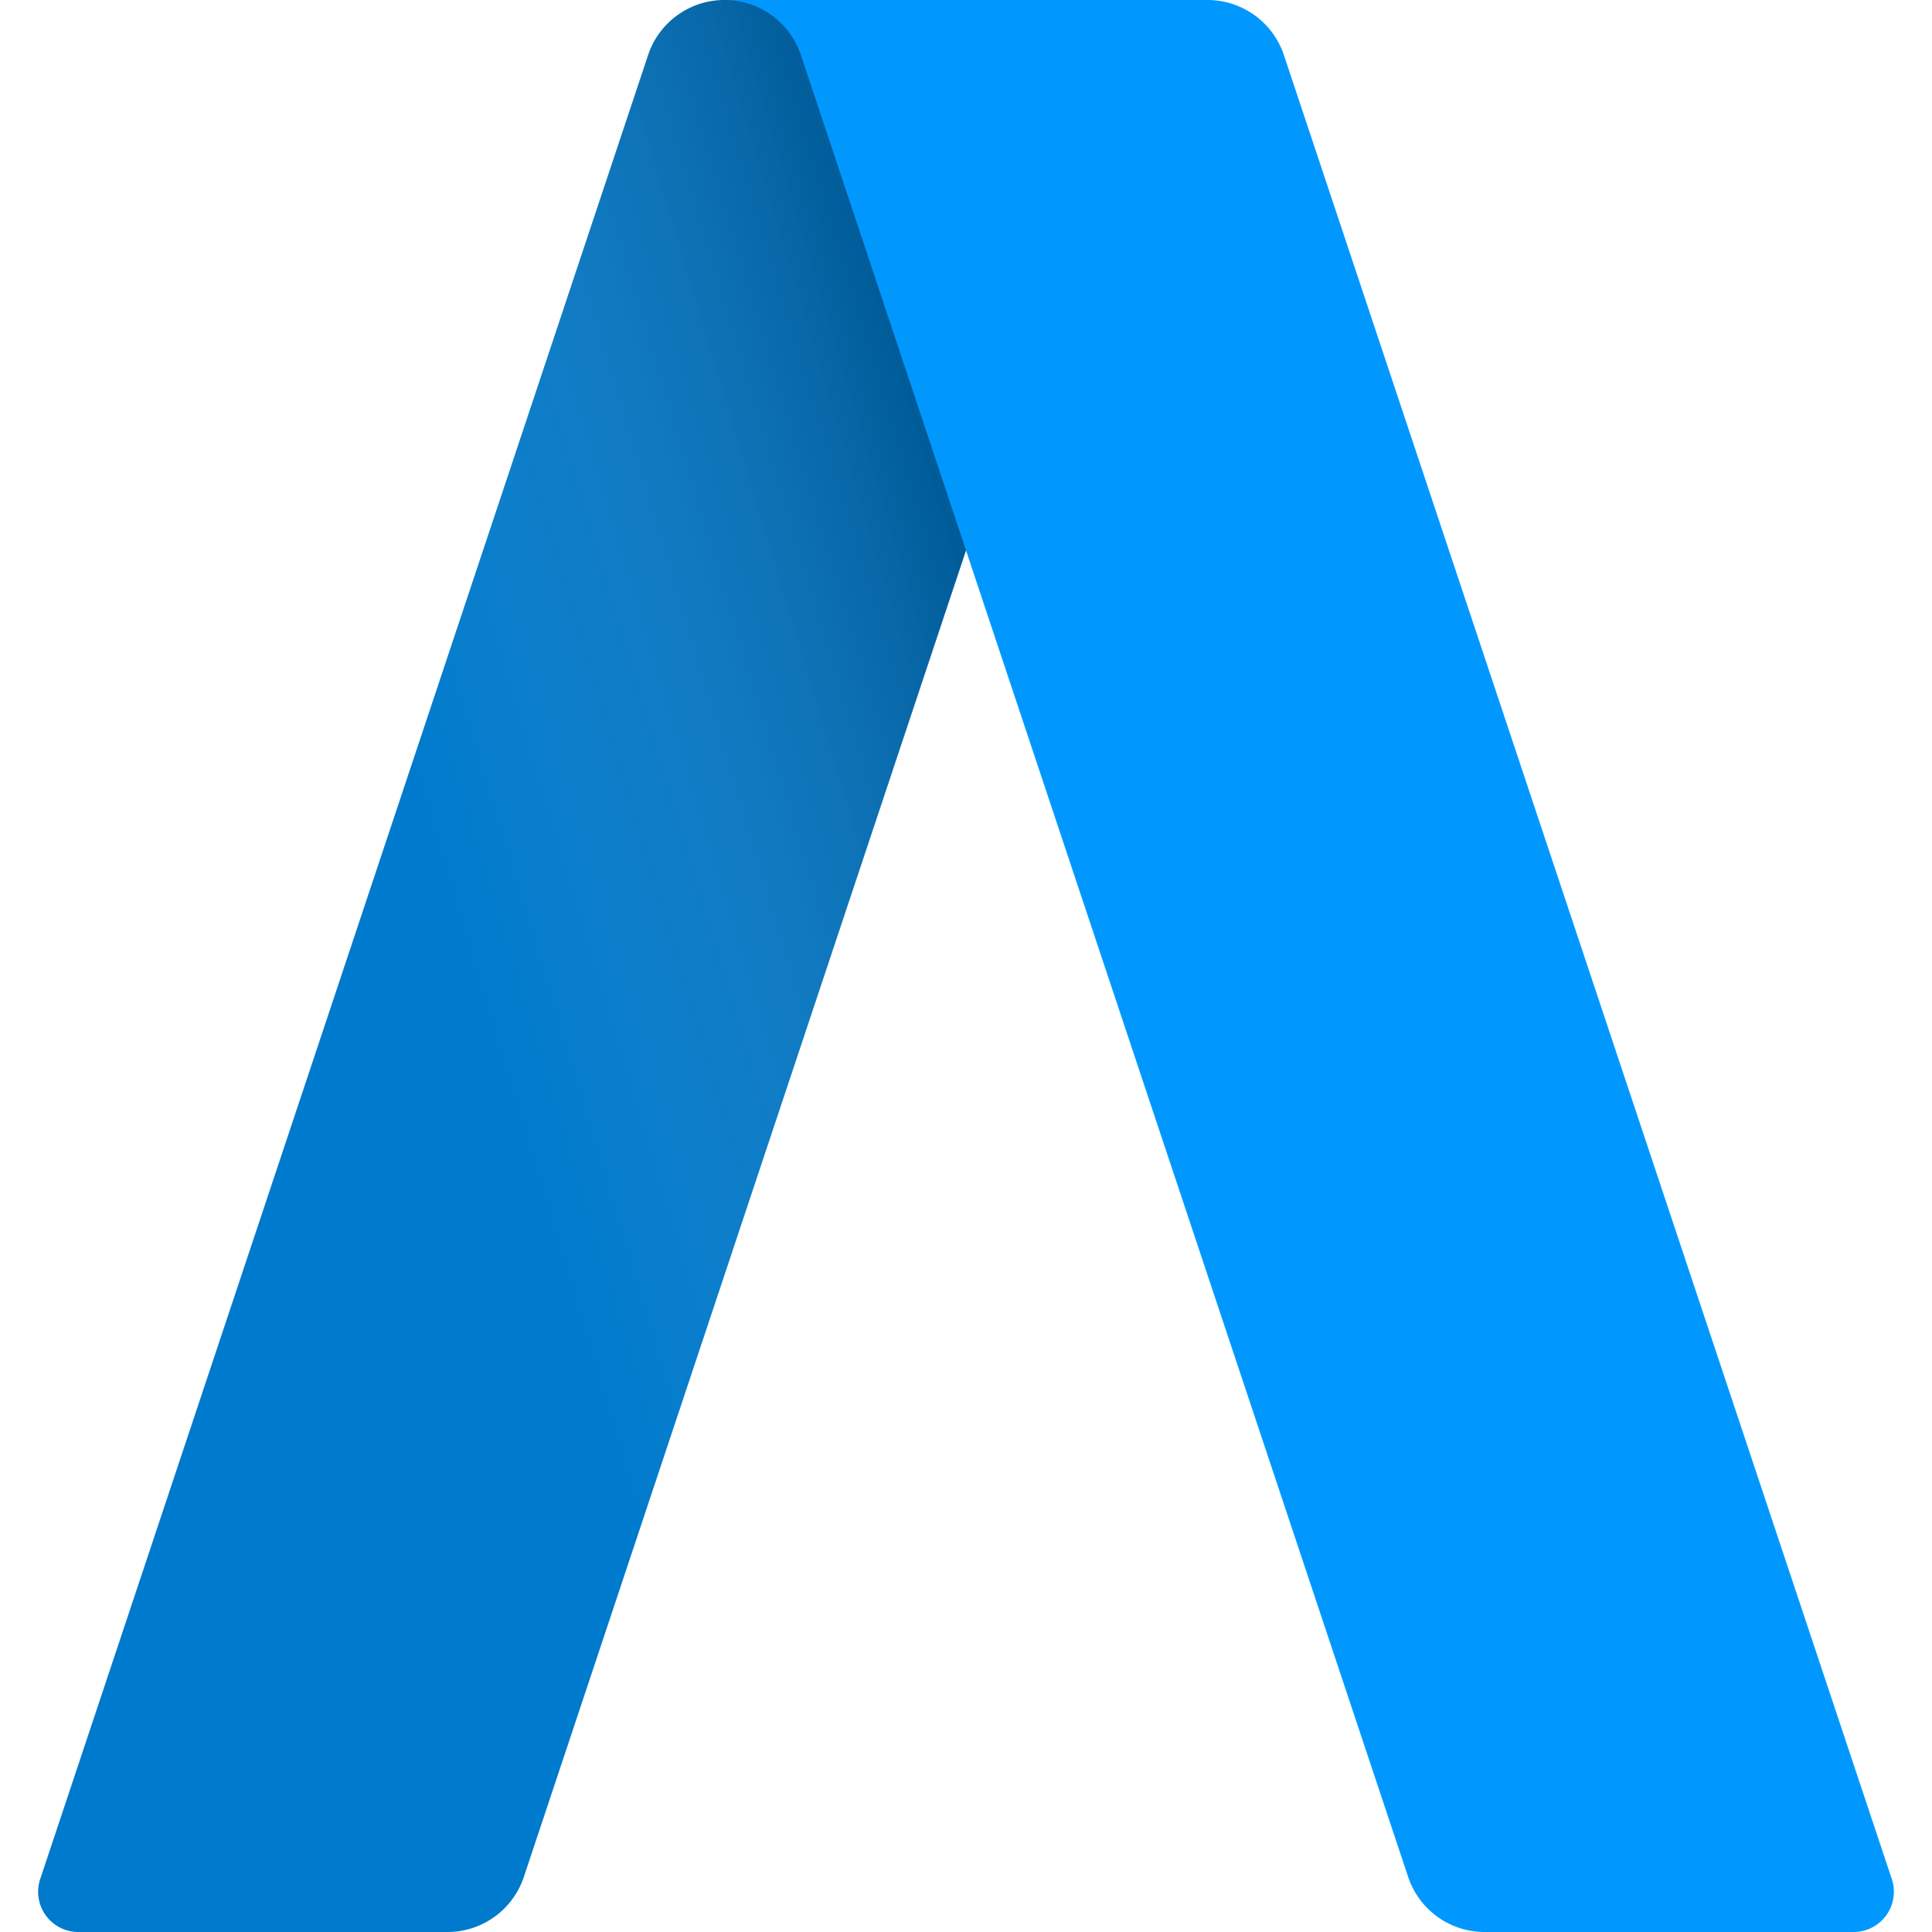<svg id="Layer_1" data-name="Layer 1" xmlns="http://www.w3.org/2000/svg" xmlns:xlink="http://www.w3.org/1999/xlink" viewBox="0 0 256 256">
  <defs>
    <style>
      .cls-1 {
        fill: #007acc;
      }

      .cls-2 {
        fill: url(#linear-gradient);
      }

      .cls-3 {
        fill: #0098ff;
      }
    </style>
    <linearGradient id="linear-gradient" x1="63.55" y1="132.23" x2="137.83" y2="109.91" gradientUnits="userSpaceOnUse">
      <stop offset="0" stop-color="#fff" stop-opacity="0"/>
      <stop offset="1" stop-opacity="0.25"/>
    </linearGradient>
  </defs>
  <g>
    <path class="cls-1" d="M10.38,256H59.29a10.67,10.67,0,0,0,10.12-7.29L152.31,0H96A10.67,10.67,0,0,0,85.88,7.29L5.32,249A5.33,5.33,0,0,0,10.38,256Z"/>
    <path class="cls-2" d="M10.38,256H59.29a10.67,10.67,0,0,0,10.12-7.29L152.31,0H96A10.67,10.67,0,0,0,85.88,7.29L5.32,249A5.33,5.33,0,0,0,10.38,256Z"/>
    <path class="cls-3" d="M245.62,256H196.71a10.67,10.67,0,0,1-10.12-7.29L106.12,7.29A10.66,10.66,0,0,0,96,0h64a10.67,10.67,0,0,1,10.12,7.29L250.68,249A5.33,5.33,0,0,1,245.62,256Z"/>
  </g>
</svg>
